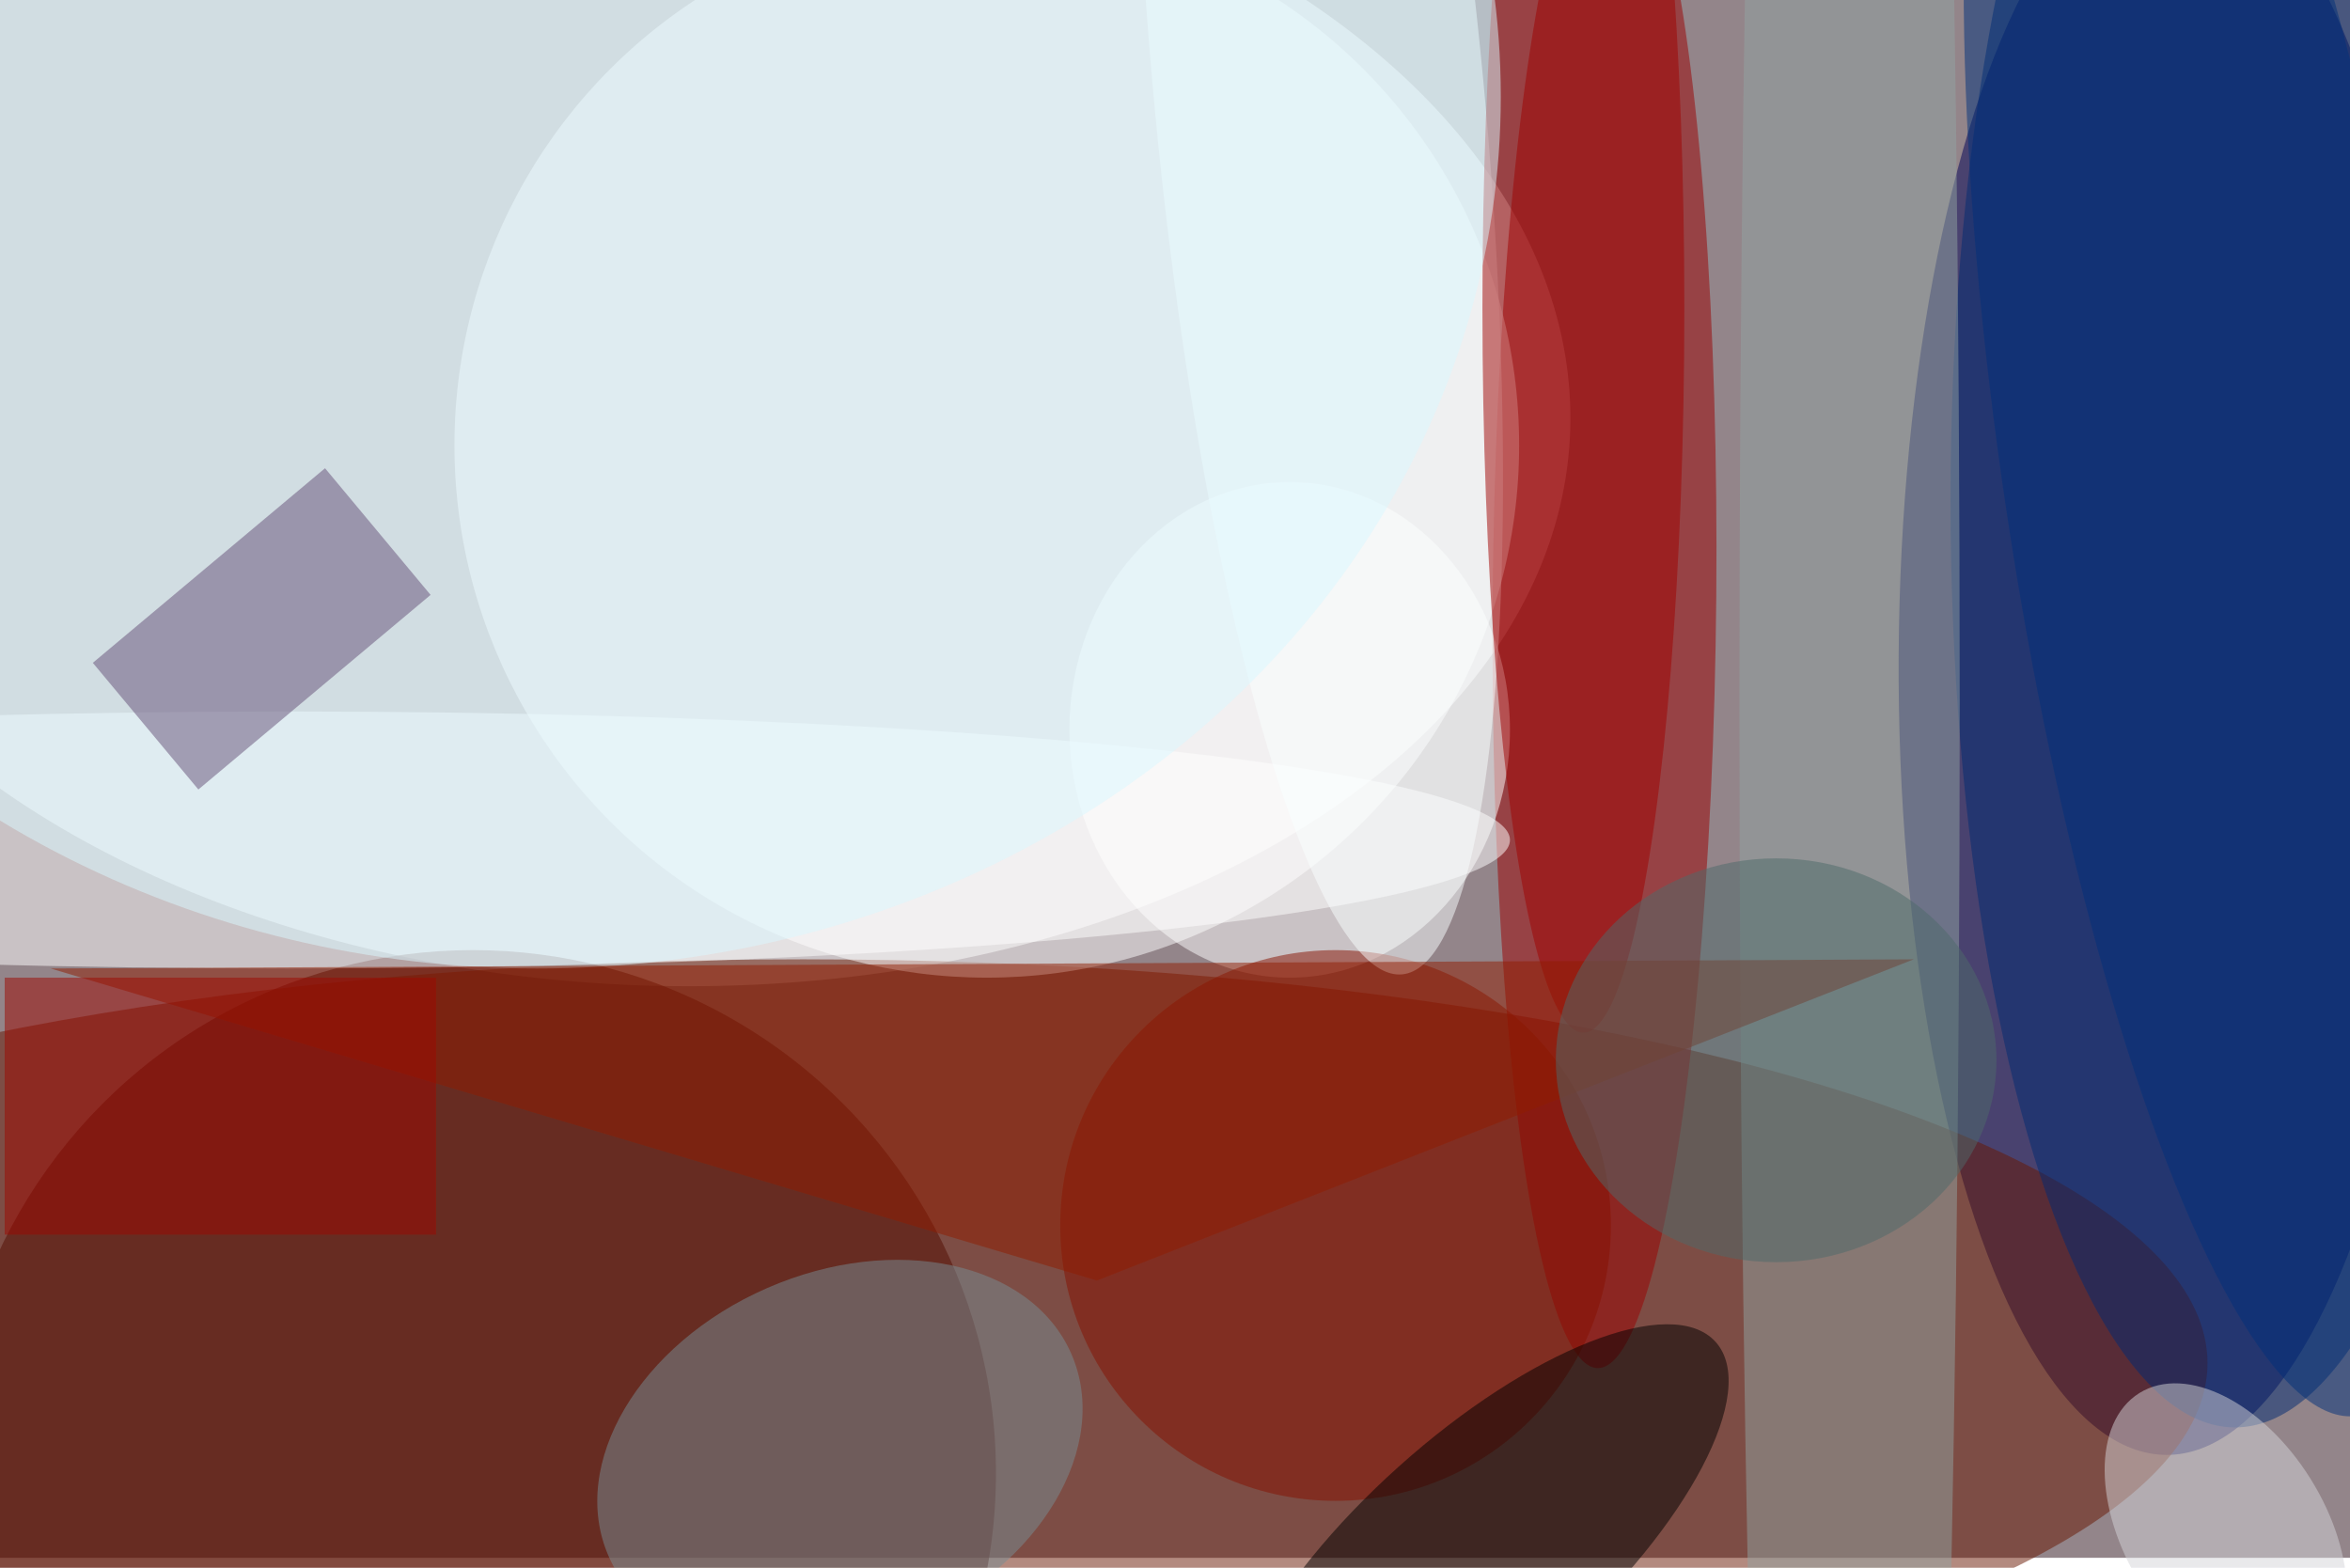 <svg xmlns="http://www.w3.org/2000/svg" viewBox="0 0 700 467"><filter id="b"><feGaussianBlur stdDeviation="12" /></filter><path fill="#93858a" d="M0 0h700v464H0z"/><g filter="url(#b)" transform="translate(1.4 1.4) scale(2.734)" fill-opacity=".5"><ellipse fill="#fff" rx="1" ry="1" transform="matrix(2.128 -63.743 98.965 3.303 71.6 43.1)"/><ellipse fill="#3c0000" cx="51" cy="160" rx="57" ry="57"/><ellipse fill="#000054" rx="1" ry="1" transform="matrix(29.651 .172 -.504 86.996 236 71)"/><ellipse fill="#681600" cx="87" cy="148" rx="153" ry="44"/><ellipse fill="#9d0000" rx="1" ry="1" transform="matrix(-.734 84.138 -12.179 -.106 174.3 64.4)"/><ellipse fill="#fff" cx="107" cy="48" rx="58" ry="58"/><ellipse fill="#fff" cx="140" cy="79" rx="24" ry="27"/><ellipse fill="#002a73" cx="243" cy="54" rx="31" ry="101"/><ellipse fill="#871100" cx="145" cy="133" rx="30" ry="30"/><ellipse fill="#fff" cx="31" cy="91" rx="133" ry="14"/><ellipse fill="#788f95" rx="1" ry="1" transform="matrix(-25.209 11.014 -7.942 -18.179 91 158)"/><ellipse fill="#fbffff" rx="1" ry="1" transform="rotate(84.6 66.2 83.6) scale(96.241 17.963)"/><ellipse fill="#a10100" cx="172" cy="33" rx="11" ry="79"/><ellipse fill="#dbf8ff" cx="58" cy="10" rx="105" ry="95"/><path fill="#644f76" d="M21.1 85.5L9.6 71.7l25.3-21.2 11.5 13.8z"/><ellipse fill="#93a5a3" cx="201" cy="76" rx="12" ry="247"/><ellipse fill="#000001" rx="1" ry="1" transform="rotate(48.1 -109 264.3) scale(12.954 34.791)"/><path fill="#901c00" d="M119 139L5 105l203-1z"/><ellipse fill="#4f6b6a" cx="193" cy="115" rx="24" ry="22"/><path fill="#9f0900" d="M0 106h47v28H0z"/><ellipse fill="#00317a" rx="1" ry="1" transform="matrix(22.941 -3.431 15.29 102.233 241 51.5)"/><ellipse fill="#d4d4d9" rx="1" ry="1" transform="matrix(-9.426 -15.143 9.251 -5.758 242 166.4)"/></g></svg>